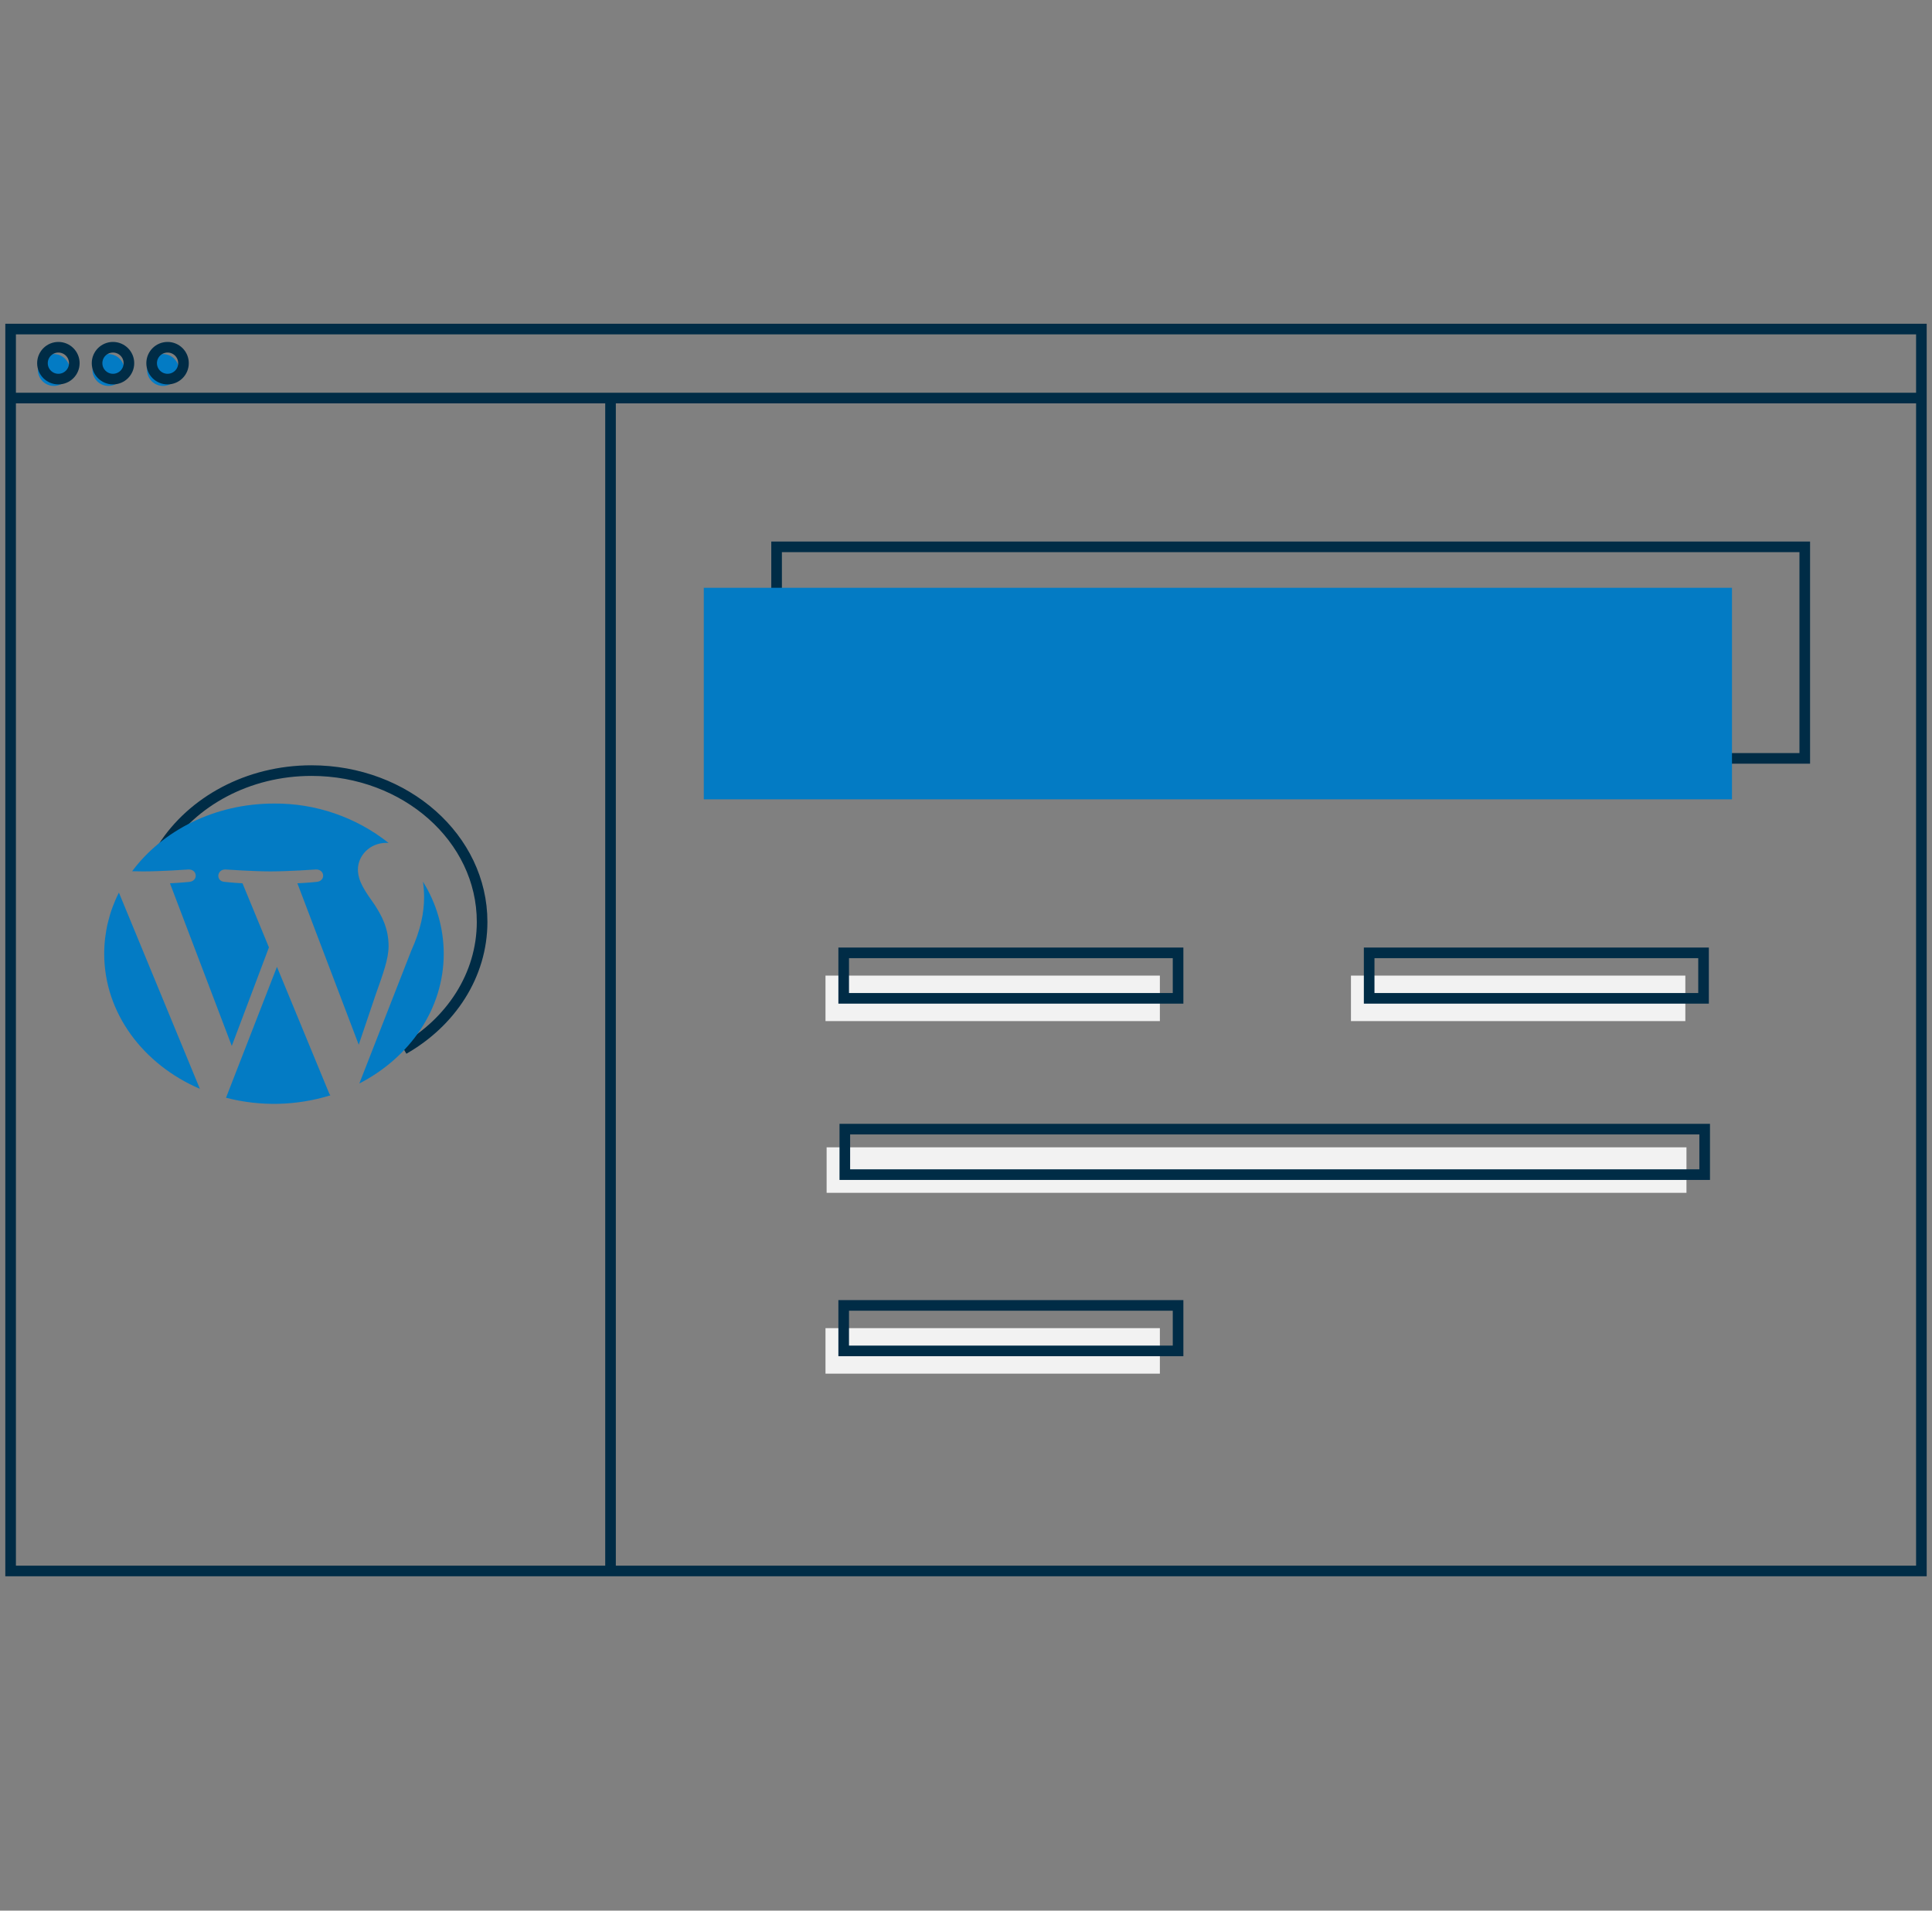<svg width="182" height="180" viewBox="0 0 182 180" fill="none" xmlns="http://www.w3.org/2000/svg">
<rect x="0" y="0" width="182" height="180" fill="#808080" stroke="none"/>
<path d="M170.014 51.518H73.157V71.447H170.014V51.518Z" stroke="#002C46" stroke-miterlimit="10"/>
<path d="M15.356 79.826C18.118 75.51 23.348 72.598 29.344 72.598C38.22 72.598 45.416 78.978 45.416 86.848C45.416 91.88 42.474 96.303 38.033 98.838" stroke="#002C46" stroke-miterlimit="10"/>
<path d="M163.157 55.375H66.3V75.304H163.157V55.375Z" fill="#037BC4"/>
<path d="M5.071 36.357C5.9 36.357 6.571 35.685 6.571 34.857C6.571 34.029 5.9 33.357 5.071 33.357C4.243 33.357 3.571 34.029 3.571 34.857C3.571 35.685 4.243 36.357 5.071 36.357Z" fill="#037BC4"/>
<path d="M10.214 36.357C11.042 36.357 11.714 35.685 11.714 34.857C11.714 34.029 11.042 33.357 10.214 33.357C9.385 33.357 8.714 34.029 8.714 34.857C8.714 35.685 9.385 36.357 10.214 36.357Z" fill="#037BC4"/>
<path d="M15.357 36.357C16.186 36.357 16.858 35.685 16.858 34.857C16.858 34.029 16.186 33.357 15.357 33.357C14.529 33.357 13.857 34.029 13.857 34.857C13.857 35.685 14.529 36.357 15.357 36.357Z" fill="#037BC4"/>
<path d="M181 31H1V148H181V31Z" stroke="#002C46" stroke-miterlimit="10"/>
<path d="M1 37.5H181" stroke="#002C46" stroke-miterlimit="10"/>
<path d="M5.5 35.714C6.328 35.714 7 35.043 7 34.214C7 33.386 6.328 32.714 5.5 32.714C4.672 32.714 4 33.386 4 34.214C4 35.043 4.672 35.714 5.5 35.714Z" stroke="#002C46" stroke-miterlimit="10"/>
<path d="M10.644 35.714C11.472 35.714 12.144 35.043 12.144 34.214C12.144 33.386 11.472 32.714 10.644 32.714C9.815 32.714 9.144 33.386 9.144 34.214C9.144 35.043 9.815 35.714 10.644 35.714Z" stroke="#002C46" stroke-miterlimit="10"/>
<path d="M15.785 35.714C16.614 35.714 17.285 35.043 17.285 34.214C17.285 33.386 16.614 32.714 15.785 32.714C14.957 32.714 14.285 33.386 14.285 34.214C14.285 35.043 14.957 35.714 15.785 35.714Z" stroke="#002C46" stroke-miterlimit="10"/>
<path d="M57.513 37.5V148.166" stroke="#002C46" stroke-miterlimit="10"/>
<path d="M109.264 91.911H77.764V96.197H109.264V91.911Z" fill="#F2F2F2"/>
<path d="M158.764 91.911H127.264V96.197H158.764V91.911Z" fill="#F2F2F2"/>
<path d="M110.978 89.768H79.478V94.053H110.978V89.768Z" stroke="#002C46" stroke-miterlimit="10"/>
<path d="M109.264 125.125H77.764V129.411H109.264V125.125Z" fill="#F2F2F2"/>
<path d="M110.978 122.982H79.478V127.268H110.978V122.982Z" stroke="#002C46" stroke-miterlimit="10"/>
<path d="M158.87 108.089H77.87V112.375H158.87V108.089Z" fill="#F2F2F2"/>
<path d="M160.585 106.375H79.585V110.661H160.585V106.375Z" stroke="#002C46" stroke-miterlimit="10"/>
<path d="M160.479 89.768H128.979V94.053H160.479V89.768Z" stroke="#002C46" stroke-miterlimit="10"/>
<path d="M9.816 89.848C9.816 95.448 13.495 100.286 18.83 102.58L11.201 84.091C10.293 85.874 9.819 87.847 9.816 89.848ZM36.606 89.134C36.606 87.386 35.896 86.175 35.287 85.232C34.477 84.067 33.717 83.08 33.717 81.915C33.717 80.615 34.832 79.404 36.402 79.404C36.473 79.404 36.54 79.412 36.61 79.415C33.54 76.979 29.728 75.668 25.81 75.702C20.222 75.702 15.307 78.237 12.447 82.078C12.822 82.088 13.176 82.095 13.476 82.095C15.149 82.095 17.738 81.915 17.738 81.915C18.601 81.87 18.702 82.99 17.841 83.081C17.841 83.081 16.975 83.171 16.011 83.215L21.835 98.538L25.335 89.254L22.843 83.215C21.982 83.171 21.166 83.08 21.166 83.08C20.304 83.036 20.405 81.87 21.267 81.915C21.267 81.915 23.908 82.094 25.479 82.094C27.152 82.094 29.742 81.915 29.742 81.915C30.604 81.87 30.706 82.99 29.844 83.08C29.844 83.08 28.976 83.171 28.014 83.215L33.793 98.422L35.388 93.707C36.08 91.75 36.606 90.345 36.606 89.134H36.606Z" fill="#037BC4"/>
<path d="M26.09 91.085L21.291 103.418C24.525 104.257 27.928 104.179 31.12 103.193C31.076 103.132 31.038 103.067 31.006 102.998L26.09 91.085ZM39.842 83.061C39.915 83.542 39.951 84.028 39.95 84.515C39.95 85.951 39.647 87.565 38.734 89.582L33.849 102.076C38.603 99.623 41.801 95.067 41.801 89.848C41.797 87.447 41.118 85.095 39.842 83.061L39.842 83.061Z" fill="#037BC4"/>
</svg>
